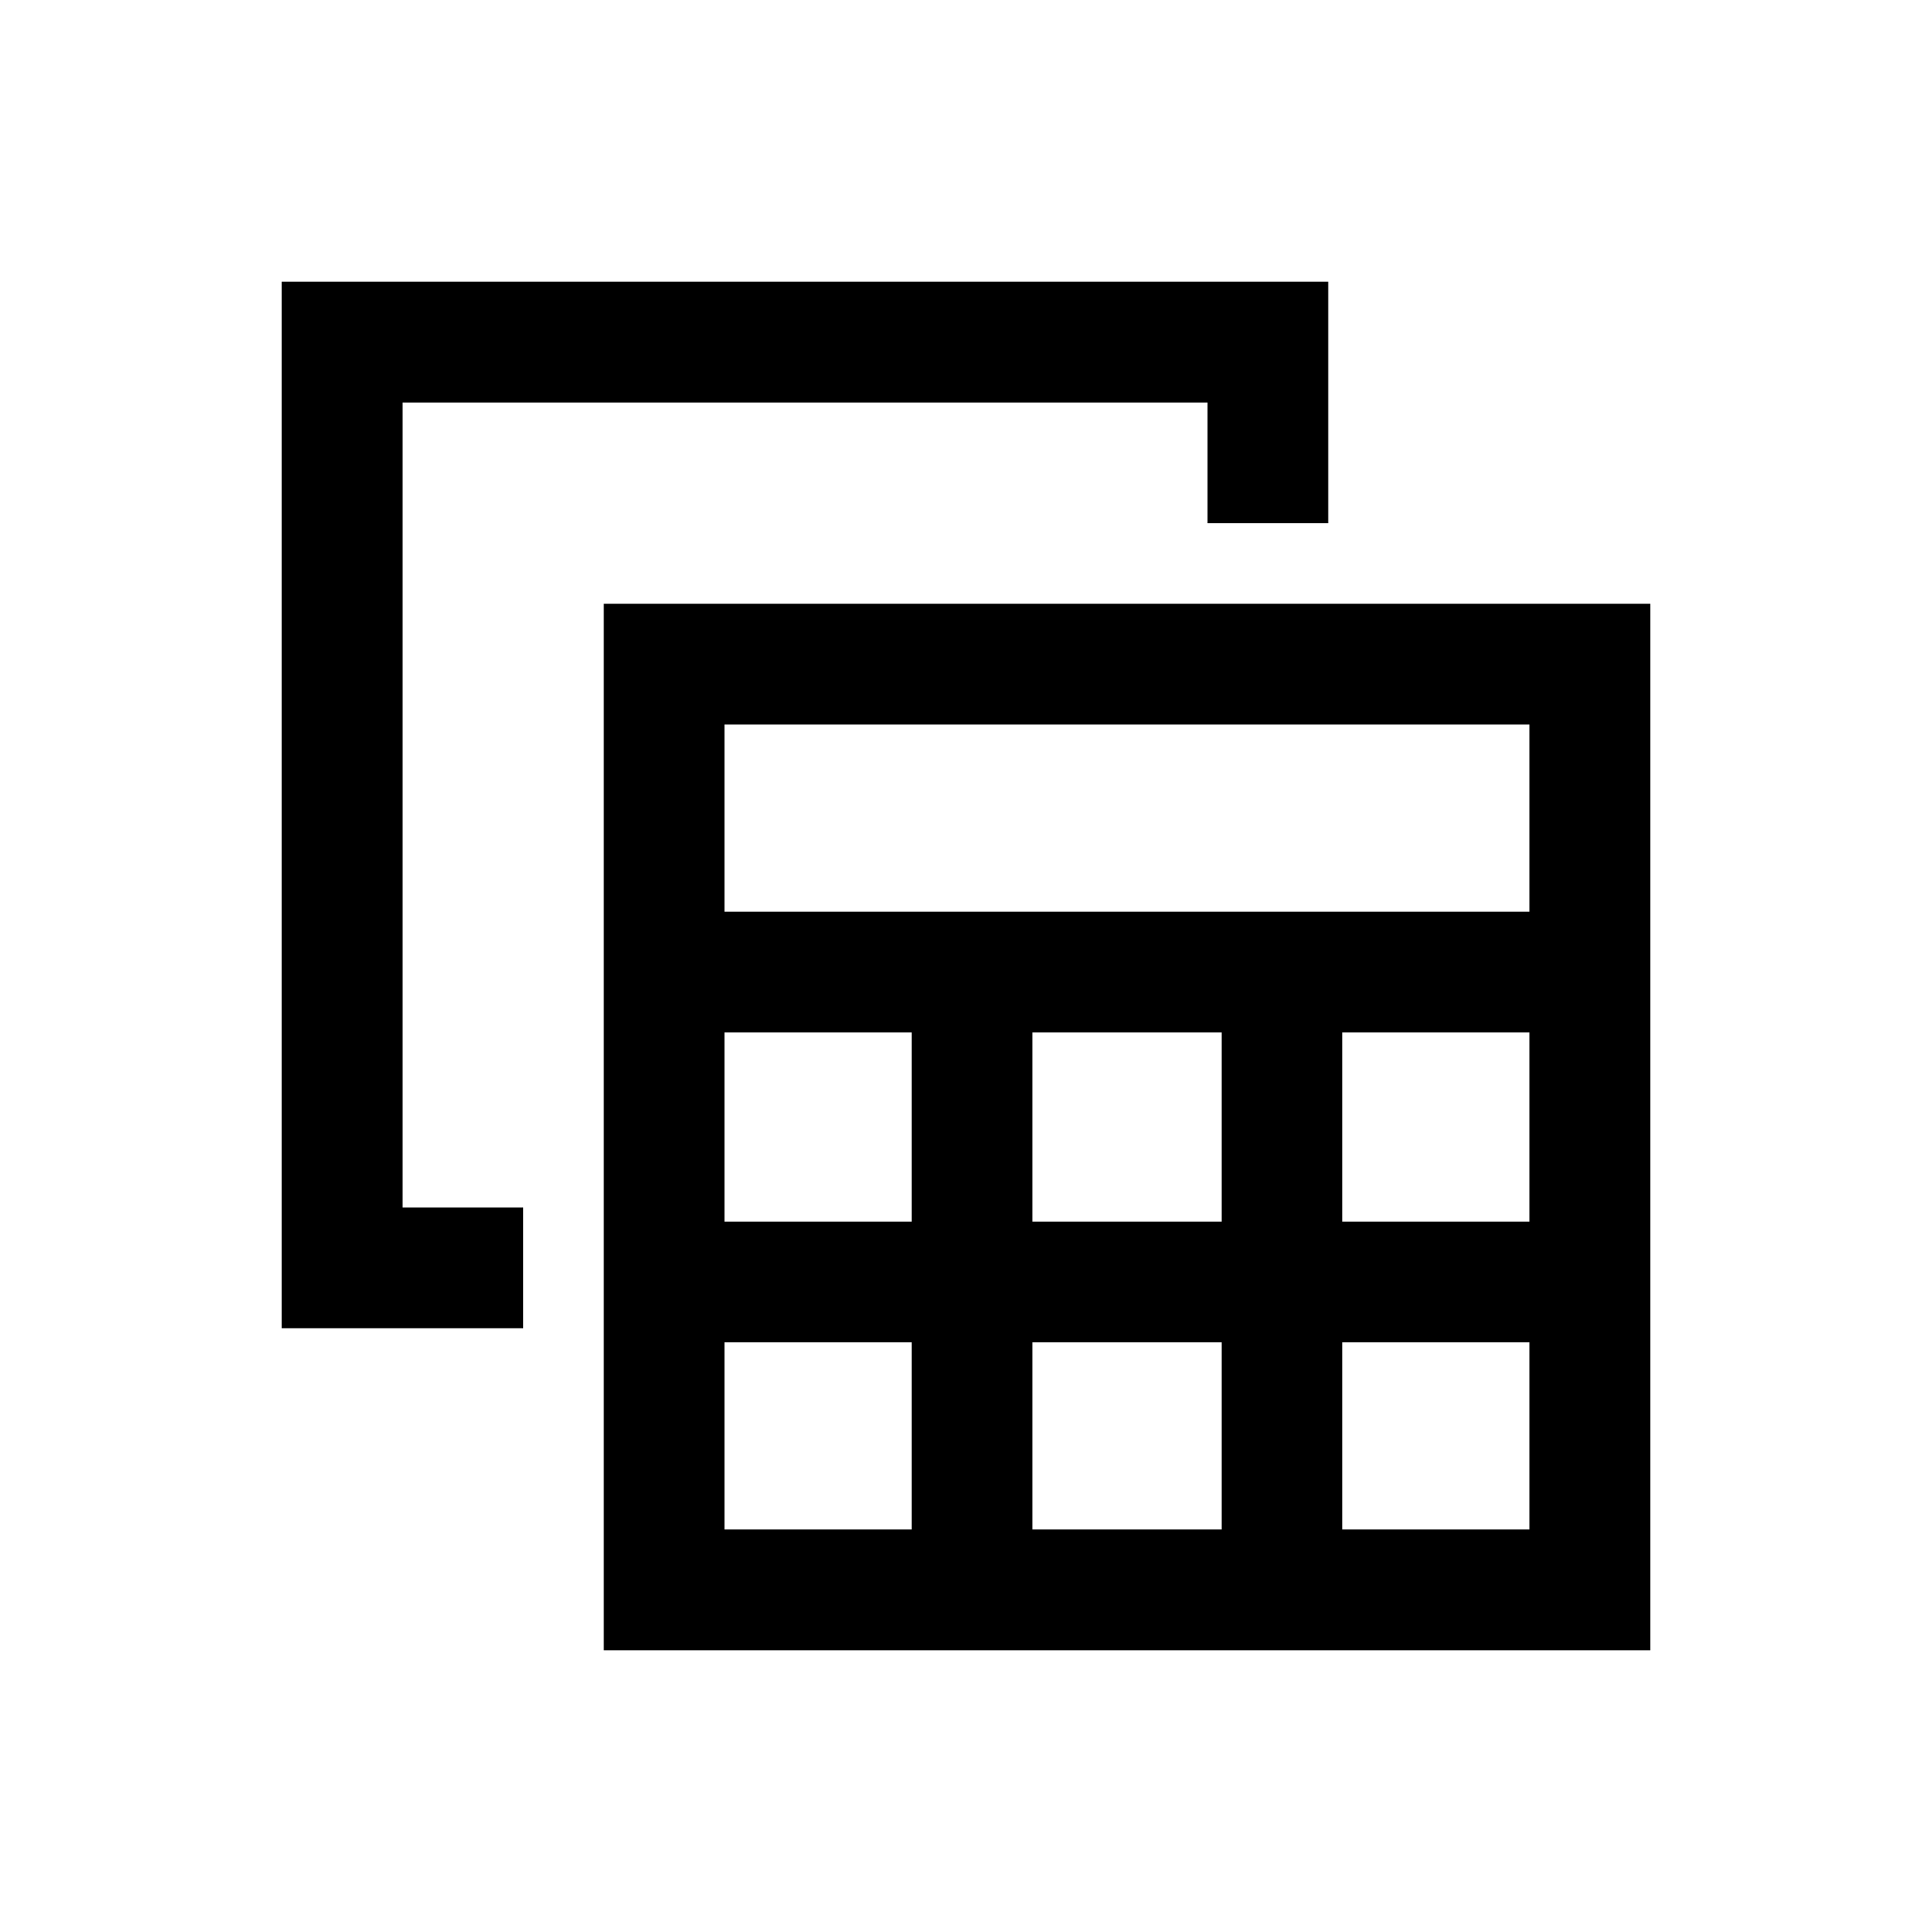 <svg xmlns="http://www.w3.org/2000/svg" height="24" width="24"><path d="M7.5 20.5v-13h13v13ZM9 11.325h10V9H9Zm3.825 3.85h2.35v-2.35h-2.35Zm0 3.825h2.35v-2.325h-2.35ZM9 15.175h2.325v-2.35H9Zm7.675 0H19v-2.35h-2.325ZM9 19h2.325v-2.325H9Zm7.675 0H19v-2.325h-2.325ZM3.5 16.5v-13h13v3H15V5H5v10h1.5v1.5Z"/></svg>